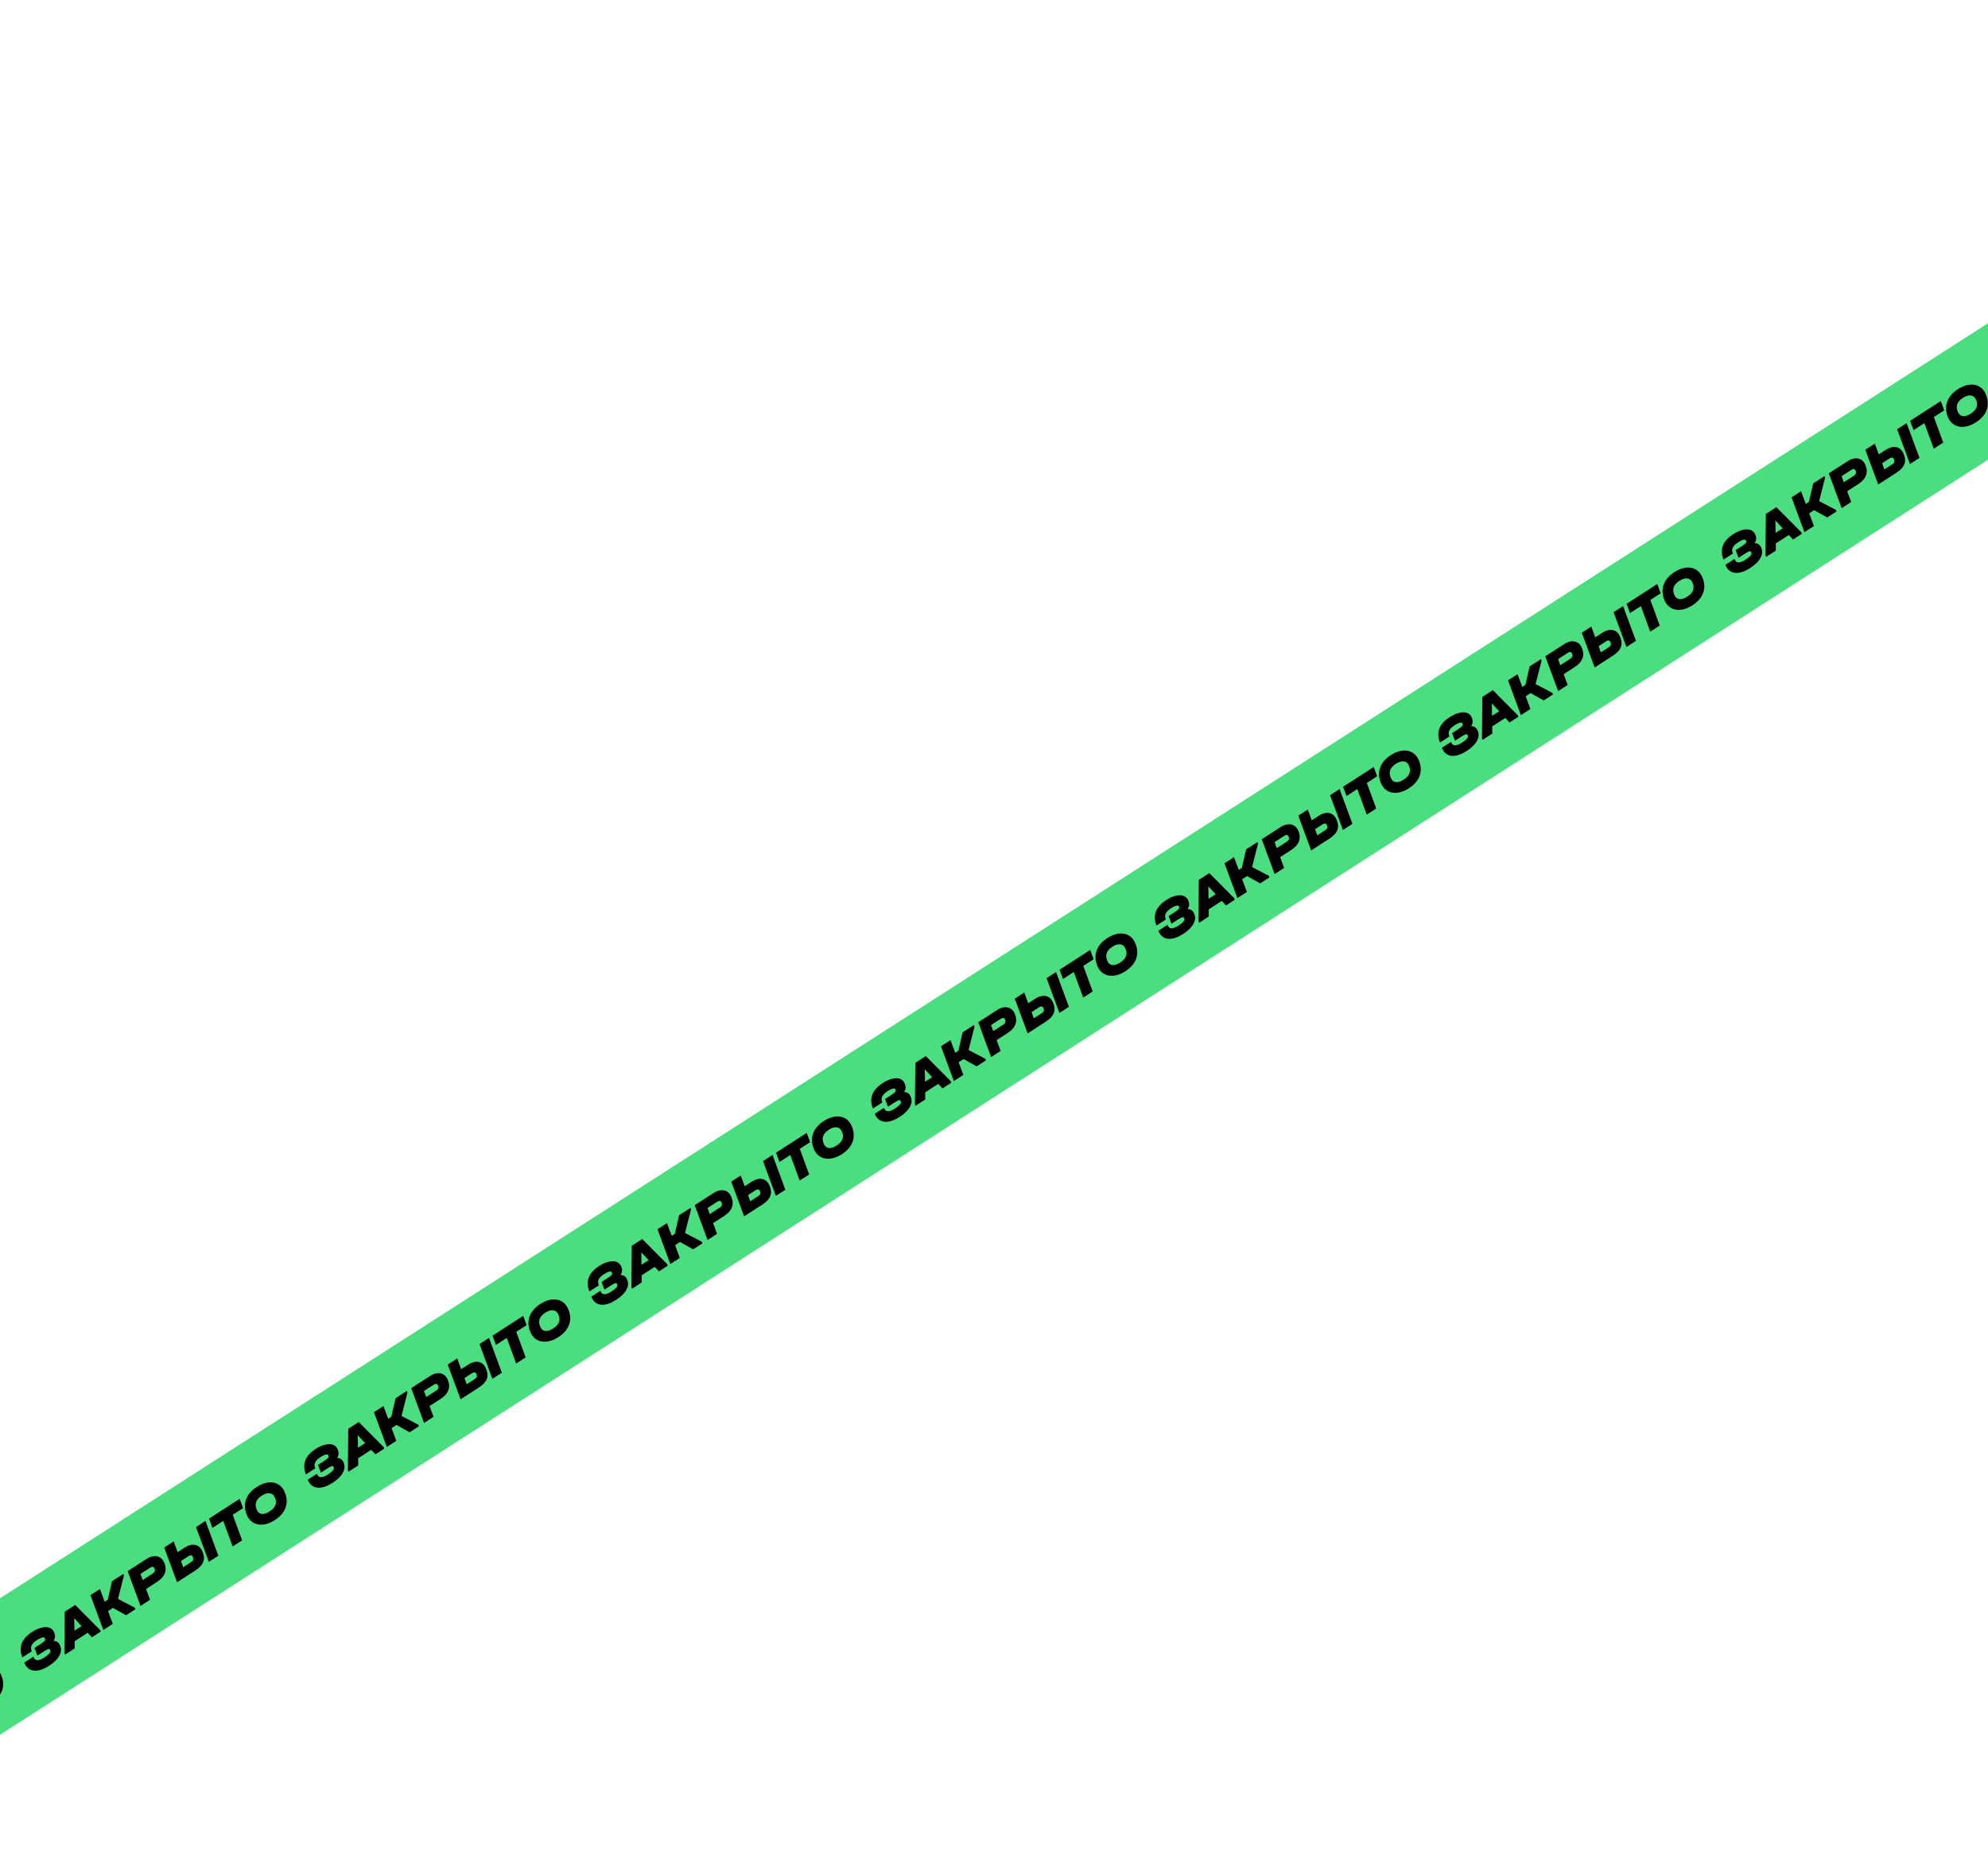 <svg width="1440" height="1356" viewBox="0 0 1440 1356" fill="none" xmlns="http://www.w3.org/2000/svg">
<rect width="83.195" height="1777.05" transform="matrix(-0.54 -0.842 -0.842 0.54 1488.99 301.564)" fill="#4ADE80"/>
<path d="M-182.025 1314.47C-179.829 1313.05 -177.711 1312.08 -175.669 1311.56C-173.619 1311 -171.816 1310.91 -170.261 1311.3C-168.707 1311.7 -167.524 1312.52 -166.715 1313.78C-166.498 1314.11 -166.3 1314.49 -166.121 1314.92L-165.972 1315.3C-165.195 1317.24 -165.386 1319.15 -166.546 1321.05C-164.705 1321.1 -163.336 1321.81 -162.44 1323.2C-162.237 1323.52 -162.061 1323.86 -161.912 1324.24L-161.762 1324.62C-160.813 1326.93 -161.045 1329.35 -162.458 1331.88C-163.85 1334.4 -166.282 1336.78 -169.755 1339.02C-173.519 1341.45 -176.903 1342.65 -179.905 1342.61C-182.886 1342.57 -185.164 1341.33 -186.74 1338.88C-187.173 1338.21 -187.493 1337.59 -187.699 1337.03L-187.784 1336.75L-181.196 1332.5L-181.078 1332.76C-180.958 1333.09 -180.81 1333.39 -180.637 1333.66C-179.986 1334.67 -179.039 1335.11 -177.794 1334.97C-176.549 1334.83 -174.93 1334.12 -172.935 1332.83C-171.457 1331.88 -170.367 1330.99 -169.667 1330.15C-168.981 1329.3 -168.752 1328.59 -168.981 1328.04L-169.13 1327.66C-169.151 1327.58 -169.212 1327.46 -169.313 1327.31C-169.574 1326.9 -170.039 1326.82 -170.708 1327.06C-171.377 1327.31 -172.541 1327.96 -174.199 1329.03L-178.299 1331.68L-180.402 1326.13L-176.436 1323.57C-174.823 1322.53 -173.753 1321.73 -173.227 1321.17C-172.715 1320.58 -172.559 1320.04 -172.759 1319.53L-172.909 1319.15C-173.129 1318.57 -173.737 1318.39 -174.731 1318.62C-175.718 1318.81 -176.962 1319.39 -178.463 1320.36C-180.457 1321.64 -181.774 1322.92 -182.415 1324.19C-183.047 1325.43 -183.064 1326.8 -182.465 1328.32L-182.381 1328.6L-189.204 1333L-189.288 1332.72C-190.676 1329.05 -190.766 1325.71 -189.56 1322.71C-188.368 1319.69 -185.857 1316.94 -182.025 1314.47ZM-132.848 1313.15L-132.433 1314.31L-138.819 1318.44L-141.843 1315.15L-151.321 1321.27L-151.255 1326.46L-158.313 1331.01L-158.762 1329.88L-158.491 1299.9L-150.895 1295L-132.848 1313.15ZM-146.298 1310.31L-151.605 1304.6L-151.44 1313.63L-146.298 1310.31ZM-115.575 1273.64L-119.901 1290.61L-107.758 1296.96L-107.342 1298.12L-114.064 1302.46L-123.538 1297.15L-127.1 1299.45L-123.677 1308.66L-130.567 1313.11L-139.887 1287.9L-132.997 1283.45L-129.573 1292.67L-127.288 1291.19L-124.225 1277.79L-116.024 1272.5L-115.575 1273.64ZM-99.127 1261.59C-97.536 1260.57 -95.985 1259.95 -94.472 1259.73C-92.952 1259.48 -91.568 1259.64 -90.319 1260.19C-89.047 1260.74 -88.014 1261.63 -87.219 1262.86C-86.871 1263.4 -86.598 1263.92 -86.399 1264.42L-86.249 1264.8C-85.201 1267.46 -85.135 1269.92 -86.049 1272.2C-86.941 1274.45 -88.798 1276.49 -91.621 1278.32L-99.587 1283.46L-96.697 1291.25L-103.587 1295.7L-112.907 1270.49L-99.127 1261.59ZM-94.771 1272.25C-93.314 1271.31 -92.843 1270.2 -93.356 1268.91L-93.506 1268.53C-93.555 1268.41 -93.638 1268.26 -93.754 1268.08C-94.332 1267.18 -95.238 1267.13 -96.47 1267.92L-103.595 1272.52L-102.03 1276.94L-94.771 1272.25ZM-79.562 1248.97L-76.694 1256.73L-71.552 1253.42C-69.087 1251.83 -66.784 1251.16 -64.643 1251.43C-62.494 1251.66 -60.797 1252.74 -59.554 1254.67C-59.193 1255.23 -58.869 1255.88 -58.585 1256.62L-58.404 1257.12C-57.42 1259.63 -57.37 1261.94 -58.252 1264.07C-59.135 1266.19 -60.987 1268.16 -63.811 1269.99L-77.12 1278.57L-86.452 1253.41L-79.562 1248.97ZM-56.539 1234.11L-47.219 1259.33L-54.109 1263.77L-63.429 1238.56L-56.539 1234.11ZM-66.972 1263.98C-66.21 1263.49 -65.725 1262.99 -65.518 1262.47C-65.288 1261.94 -65.294 1261.34 -65.535 1260.67L-65.707 1260.26C-65.806 1260.01 -65.885 1259.84 -65.943 1259.75C-66.232 1259.3 -66.617 1259.07 -67.098 1259.06C-67.571 1259.02 -68.121 1259.2 -68.748 1259.6L-74.26 1263.16L-72.685 1267.67L-66.972 1263.98ZM-51.511 1239.2L-53.995 1232.47L-31.779 1218.14L-29.295 1224.86L-36.79 1229.7L-29.988 1248.21L-36.878 1252.65L-43.68 1234.15L-51.511 1239.2ZM-6.343 1233.57C-8.897 1235.22 -11.405 1236.25 -13.867 1236.66C-16.329 1237.08 -18.571 1236.87 -20.593 1236.05C-22.615 1235.23 -24.248 1233.86 -25.491 1231.93C-25.983 1231.17 -26.381 1230.38 -26.687 1229.56L-26.762 1229.37C-28.273 1225.55 -28.385 1221.91 -27.098 1218.45C-25.811 1214.98 -23.229 1212 -19.353 1209.5C-16.799 1207.85 -14.29 1206.82 -11.829 1206.4C-9.367 1205.99 -7.143 1206.19 -5.158 1207C-3.151 1207.8 -1.525 1209.16 -0.282 1211.09C0.239 1211.9 0.652 1212.71 0.958 1213.53L1.033 1213.72C2.58 1217.54 2.711 1221.19 1.424 1224.65C0.145 1228.08 -2.444 1231.05 -6.343 1233.57ZM-10.043 1227.24C-5.965 1224.61 -4.624 1221.48 -6.019 1217.84L-6.19 1217.43C-6.347 1216.99 -6.562 1216.56 -6.837 1216.13C-7.69 1214.81 -8.9 1214.11 -10.467 1214.05C-12.034 1213.98 -13.804 1214.58 -15.775 1215.85C-19.741 1218.41 -21.046 1221.56 -19.689 1225.28L-19.517 1225.69C-19.311 1226.26 -19.093 1226.72 -18.861 1227.08C-18.023 1228.38 -16.838 1229.06 -15.308 1229.12C-13.77 1229.14 -12.015 1228.52 -10.043 1227.24ZM23.343 1181.95C25.539 1180.53 27.658 1179.56 29.7 1179.03C31.75 1178.47 33.552 1178.39 35.107 1178.78C36.662 1179.18 37.844 1180 38.654 1181.25C38.871 1181.59 39.069 1181.97 39.247 1182.39L39.397 1182.77C40.174 1184.72 39.983 1186.63 38.823 1188.52C40.664 1188.57 42.032 1189.29 42.929 1190.68C43.131 1191 43.307 1191.34 43.457 1191.72L43.607 1192.1C44.556 1194.41 44.324 1196.83 42.91 1199.36C41.519 1201.88 39.087 1204.25 35.614 1206.49C31.849 1208.92 28.466 1210.12 25.463 1210.09C22.483 1210.05 20.205 1208.81 18.629 1206.36C18.195 1205.69 17.875 1205.07 17.669 1204.51L17.585 1204.23L24.172 1199.98L24.29 1200.23C24.411 1200.57 24.558 1200.87 24.732 1201.14C25.382 1202.15 26.33 1202.58 27.575 1202.45C28.82 1202.31 30.439 1201.6 32.433 1200.31C33.912 1199.36 35.002 1198.46 35.702 1197.63C36.388 1196.78 36.617 1196.07 36.388 1195.52L36.238 1195.14C36.217 1195.06 36.156 1194.94 36.055 1194.78C35.795 1194.38 35.33 1194.3 34.661 1194.54C33.991 1194.78 32.828 1195.44 31.17 1196.51L27.069 1199.16L24.966 1193.61L28.932 1191.05C30.546 1190.01 31.615 1189.21 32.142 1188.65C32.653 1188.06 32.809 1187.52 32.61 1187.01L32.46 1186.63C32.24 1186.04 31.632 1185.86 30.637 1186.09C29.651 1186.29 28.407 1186.87 26.906 1187.84C24.911 1189.12 23.594 1190.4 22.954 1191.67C22.321 1192.9 22.305 1194.28 22.903 1195.8L22.988 1196.08L16.165 1200.48L16.08 1200.2C14.693 1196.53 14.602 1193.19 15.808 1190.19C17 1187.17 19.512 1184.42 23.343 1181.95ZM72.52 1180.63L72.936 1181.79L66.55 1185.91L63.525 1182.63L54.047 1188.74L54.114 1193.94L47.056 1198.49L46.607 1197.35L46.877 1167.38L54.473 1162.48L72.52 1180.63ZM59.071 1177.79L53.764 1172.08L53.929 1181.11L59.071 1177.79ZM89.794 1141.11L85.468 1158.09L97.611 1164.44L98.026 1165.6L91.305 1169.94L81.831 1164.63L78.268 1166.93L81.692 1176.14L74.802 1180.59L65.482 1155.37L72.372 1150.93L75.796 1160.14L78.081 1158.67L81.144 1145.27L89.345 1139.98L89.794 1141.11ZM106.242 1129.07C107.833 1128.05 109.384 1127.43 110.896 1127.21C112.416 1126.96 113.801 1127.11 115.05 1127.67C116.322 1128.22 117.355 1129.11 118.15 1130.34C118.497 1130.88 118.77 1131.4 118.97 1131.9L119.12 1132.28C120.167 1134.94 120.234 1137.4 119.32 1139.67C118.428 1141.93 116.57 1143.97 113.747 1145.79L105.782 1150.93L108.672 1158.73L101.782 1163.18L92.462 1137.96L106.242 1129.07ZM110.598 1139.73C112.054 1138.79 112.526 1137.68 112.013 1136.39L111.863 1136.01C111.813 1135.89 111.73 1135.73 111.615 1135.55C111.036 1134.66 110.131 1134.61 108.899 1135.4L101.773 1140L103.338 1144.42L110.598 1139.73ZM125.806 1116.45L128.675 1124.21L133.817 1120.89C136.282 1119.3 138.585 1118.64 140.726 1118.91C142.875 1119.14 144.571 1120.22 145.815 1122.15C146.176 1122.71 146.499 1123.36 146.784 1124.09L146.965 1124.6C147.948 1127.1 147.999 1129.42 147.116 1131.54C146.234 1133.67 144.381 1135.64 141.558 1137.46L128.248 1146.05L118.916 1120.89L125.806 1116.45ZM148.829 1101.59L158.149 1126.81L151.259 1131.25L141.939 1106.04L148.829 1101.59ZM138.397 1131.46C139.159 1130.97 139.643 1130.46 139.851 1129.95C140.081 1129.42 140.075 1128.82 139.833 1128.15L139.662 1127.74C139.562 1127.49 139.483 1127.31 139.425 1127.22C139.136 1126.78 138.751 1126.55 138.271 1126.54C137.798 1126.5 137.248 1126.68 136.621 1127.08L131.108 1130.64L132.683 1135.15L138.397 1131.46ZM153.858 1106.68L151.373 1099.95L173.589 1085.61L176.074 1092.34L168.579 1097.18L175.381 1115.69L168.491 1120.13L161.689 1101.62L153.858 1106.68ZM199.026 1101.05C196.471 1102.7 193.963 1103.73 191.501 1104.14C189.039 1104.56 186.797 1104.35 184.775 1103.53C182.754 1102.71 181.121 1101.33 179.878 1099.41C179.386 1098.65 178.987 1097.86 178.681 1097.04L178.607 1096.85C177.096 1093.03 176.984 1089.39 178.271 1085.93C179.558 1082.46 182.139 1079.48 186.016 1076.98C188.57 1075.33 191.078 1074.3 193.54 1073.88C196.002 1073.47 198.226 1073.67 200.211 1074.48C202.218 1075.28 203.843 1076.64 205.087 1078.57C205.607 1079.38 206.02 1080.19 206.326 1081.01L206.401 1081.2C207.949 1085.02 208.079 1088.67 206.792 1092.13C205.513 1095.56 202.924 1098.53 199.026 1101.05ZM195.326 1094.72C199.404 1092.09 200.745 1088.96 199.35 1085.32L199.178 1084.91C199.022 1084.47 198.807 1084.04 198.532 1083.61C197.679 1082.29 196.469 1081.59 194.902 1081.52C193.334 1081.46 191.565 1082.06 189.593 1083.33C185.627 1085.89 184.323 1089.03 185.68 1092.76L185.851 1093.17C186.057 1093.74 186.276 1094.2 186.507 1094.56C187.346 1095.86 188.53 1096.54 190.061 1096.6C191.599 1096.62 193.354 1096 195.326 1094.72ZM228.712 1049.42C230.908 1048.01 233.027 1047.04 235.069 1046.51C237.119 1045.95 238.921 1045.87 240.476 1046.26C242.031 1046.65 243.213 1047.48 244.023 1048.73C244.239 1049.07 244.437 1049.45 244.616 1049.87L244.765 1050.25C245.543 1052.2 245.351 1054.11 244.191 1056C246.032 1056.05 247.401 1056.77 248.298 1058.16C248.5 1058.47 248.676 1058.82 248.826 1059.2L248.975 1059.58C249.925 1061.89 249.692 1064.31 248.279 1066.84C246.888 1069.35 244.455 1071.73 240.982 1073.97C237.218 1076.4 233.835 1077.6 230.832 1077.57C227.852 1077.53 225.574 1076.28 223.998 1073.84C223.564 1073.17 223.244 1072.55 223.038 1071.99L222.953 1071.71L229.541 1067.46L229.659 1067.71C229.78 1068.05 229.927 1068.35 230.1 1068.62C230.751 1069.63 231.699 1070.06 232.943 1069.93C234.188 1069.79 235.808 1069.08 237.802 1067.79C239.281 1066.84 240.37 1065.94 241.071 1065.11C241.756 1064.25 241.985 1063.55 241.757 1063L241.607 1062.62C241.586 1062.54 241.525 1062.42 241.424 1062.26C241.163 1061.86 240.699 1061.78 240.029 1062.02C239.36 1062.26 238.196 1062.92 236.538 1063.99L232.438 1066.63L230.335 1061.09L234.301 1058.53C235.914 1057.49 236.984 1056.69 237.51 1056.12C238.022 1055.54 238.178 1055 237.978 1054.49L237.829 1054.11C237.608 1053.52 237.001 1053.34 236.006 1053.57C235.019 1053.76 233.775 1054.35 232.274 1055.31C230.28 1056.6 228.963 1057.88 228.322 1059.15C227.69 1060.38 227.673 1061.76 228.272 1063.28L228.356 1063.55L221.534 1067.96L221.449 1067.68C220.062 1064 219.971 1060.67 221.177 1057.67C222.369 1054.64 224.88 1051.9 228.712 1049.42ZM277.889 1048.11L278.304 1049.27L271.918 1053.39L268.894 1050.11L259.416 1056.22L259.483 1061.42L252.425 1065.97L251.976 1064.83L252.246 1034.86L259.842 1029.96L277.889 1048.11ZM264.439 1045.27L259.133 1039.55L259.297 1048.59L264.439 1045.27ZM295.162 1008.59L290.837 1025.57L302.98 1031.92L303.395 1033.08L296.673 1037.42L287.199 1032.11L283.637 1034.4L287.061 1043.62L280.171 1048.07L270.85 1022.85L277.74 1018.41L281.164 1027.62L283.45 1026.15L286.513 1012.75L294.713 1007.45L295.162 1008.59ZM311.61 996.55C313.201 995.524 314.753 994.904 316.265 994.689C317.785 994.439 319.169 994.592 320.419 995.151C321.69 995.695 322.723 996.583 323.519 997.816C323.866 998.354 324.139 998.875 324.339 999.381L324.488 999.761C325.536 1002.42 325.603 1004.88 324.688 1007.15C323.797 1009.41 321.939 1011.45 319.116 1013.27L311.15 1018.41L314.041 1026.21L307.15 1030.66L297.83 1005.44L311.61 996.55ZM315.967 1007.21C317.423 1006.27 317.895 1005.16 317.381 1003.87L317.232 1003.49C317.182 1003.36 317.099 1003.21 316.983 1003.03C316.405 1002.14 315.5 1002.09 314.267 1002.88L307.142 1007.48L308.707 1011.9L315.967 1007.21ZM331.175 983.926L334.043 991.691L339.186 988.373C341.651 986.782 343.953 986.121 346.094 986.39C348.243 986.622 349.94 987.701 351.183 989.628C351.545 990.188 351.868 990.837 352.153 991.573L352.334 992.075C353.317 994.583 353.367 996.899 352.485 999.023C351.603 1001.15 349.75 1003.12 346.927 1004.94L333.617 1013.53L324.285 988.372L331.175 983.926ZM354.198 969.069L363.518 994.284L356.628 998.73L347.308 973.515L354.198 969.069ZM343.766 998.937C344.527 998.446 345.012 997.942 345.219 997.428C345.449 996.899 345.443 996.299 345.202 995.63L345.031 995.217C344.931 994.964 344.852 994.793 344.794 994.703C344.505 994.255 344.12 994.027 343.639 994.02C343.167 993.976 342.617 994.156 341.989 994.561L336.477 998.118L338.052 1002.62L343.766 998.937ZM359.226 974.155L356.742 967.428L378.958 953.092L381.443 959.819L373.948 964.656L380.75 983.165L373.86 987.611L367.058 969.102L359.226 974.155ZM404.394 968.526C401.84 970.174 399.332 971.206 396.87 971.62C394.408 972.034 392.166 971.831 390.144 971.009C388.122 970.187 386.49 968.813 385.246 966.886C384.755 966.124 384.356 965.334 384.05 964.516L383.975 964.326C382.464 960.509 382.352 956.868 383.639 953.404C384.926 949.939 387.508 946.956 391.384 944.454C393.939 942.806 396.447 941.775 398.909 941.36C401.371 940.946 403.594 941.146 405.579 941.959C407.587 942.759 409.212 944.122 410.455 946.049C410.976 946.855 411.389 947.668 411.695 948.486L411.77 948.676C413.318 952.501 413.448 956.146 412.161 959.611C410.882 963.038 408.293 966.01 404.394 968.526ZM400.694 962.202C404.772 959.57 406.114 956.436 404.718 952.798L404.547 952.385C404.391 951.946 404.175 951.514 403.9 951.088C403.047 949.766 401.837 949.071 400.27 949.003C398.703 948.935 396.934 949.538 394.962 950.81C390.996 953.369 389.691 956.512 391.049 960.238L391.22 960.651C391.426 961.216 391.645 961.678 391.876 962.037C392.715 963.336 393.899 964.016 395.429 964.076C396.967 964.099 398.722 963.474 400.694 962.202ZM434.081 916.903C436.276 915.486 438.395 914.516 440.437 913.991C442.487 913.43 444.29 913.346 445.844 913.739C447.399 914.132 448.582 914.956 449.391 916.211C449.608 916.547 449.806 916.927 449.984 917.352L450.134 917.731C450.911 919.673 450.72 921.59 449.56 923.481C451.401 923.531 452.77 924.25 453.666 925.639C453.869 925.953 454.045 926.3 454.194 926.679L454.344 927.059C455.293 929.366 455.061 931.785 453.647 934.316C452.256 936.832 449.824 939.211 446.351 941.452C442.587 943.881 439.203 945.08 436.201 945.05C433.22 945.006 430.942 943.762 429.366 941.32C428.932 940.648 428.612 940.029 428.406 939.464L428.322 939.185L434.909 934.934L435.028 935.191C435.148 935.526 435.295 935.828 435.469 936.097C436.12 937.105 437.067 937.541 438.312 937.404C439.557 937.267 441.176 936.555 443.17 935.269C444.649 934.314 445.739 933.421 446.439 932.588C447.125 931.733 447.354 931.03 447.125 930.479L446.976 930.1C446.955 930.018 446.894 929.899 446.792 929.742C446.532 929.339 446.067 929.258 445.398 929.499C444.729 929.741 443.565 930.396 441.907 931.466L437.806 934.112L435.704 928.566L439.67 926.007C441.283 924.966 442.353 924.165 442.879 923.603C443.39 923.019 443.547 922.474 443.347 921.968L443.197 921.589C442.977 921.001 442.369 920.822 441.375 921.051C440.388 921.243 439.144 921.824 437.643 922.793C435.649 924.079 434.331 925.358 433.691 926.628C433.059 927.861 433.042 929.237 433.64 930.755L433.725 931.033L426.902 935.436L426.818 935.157C425.43 931.482 425.34 928.145 426.546 925.145C427.737 922.123 430.249 919.376 434.081 916.903ZM483.257 915.59L483.673 916.75L477.287 920.87L474.263 917.585L464.785 923.701L464.851 928.895L457.793 933.449L457.344 932.311L457.615 902.336L465.211 897.434L483.257 915.59ZM469.808 912.748L464.501 907.032L464.666 916.066L469.808 912.748ZM500.531 876.071L496.205 893.048L508.348 899.399L508.764 900.559L502.042 904.896L492.568 899.584L489.005 901.883L492.429 911.099L485.539 915.545L476.219 890.331L483.109 885.885L486.533 895.101L488.818 893.626L491.881 880.224L500.082 874.932L500.531 876.071ZM516.979 864.029C518.57 863.002 520.121 862.382 521.633 862.168C523.153 861.917 524.538 862.071 525.787 862.629C527.059 863.174 528.092 864.062 528.887 865.294C529.234 865.832 529.508 866.354 529.707 866.86L529.857 867.239C530.904 869.896 530.971 872.36 530.057 874.632C529.165 876.889 527.308 878.929 524.484 880.751L516.519 885.891L519.409 893.69L512.519 898.136L503.199 872.921L516.979 864.029ZM521.335 874.69C522.792 873.75 523.263 872.637 522.75 871.349L522.6 870.97C522.55 870.843 522.468 870.69 522.352 870.511C521.774 869.615 520.868 869.564 519.636 870.36L512.511 874.957L514.075 879.375L521.335 874.69ZM536.544 851.404L539.412 859.169L544.554 855.851C547.019 854.261 549.322 853.6 551.463 853.868C553.612 854.1 555.308 855.18 556.552 857.107C556.913 857.667 557.236 858.315 557.521 859.052L557.702 859.554C558.686 862.061 558.736 864.377 557.854 866.502C556.971 868.626 555.118 870.599 552.295 872.421L538.986 881.009L529.653 855.85L536.544 851.404ZM559.566 836.548L568.887 861.762L561.997 866.208L552.676 840.994L559.566 836.548ZM549.134 866.416C549.896 865.924 550.381 865.421 550.588 864.906C550.818 864.377 550.812 863.778 550.57 863.108L550.399 862.695C550.299 862.442 550.221 862.271 550.163 862.181C549.874 861.733 549.489 861.506 549.008 861.498C548.535 861.454 547.985 861.635 547.358 862.04L541.846 865.596L543.42 870.103L549.134 866.416ZM564.595 841.634L562.11 834.906L584.327 820.57L586.811 827.298L579.316 832.134L586.118 850.643L579.228 855.089L572.426 836.58L564.595 841.634ZM609.763 836.004C607.208 837.653 604.7 838.684 602.238 839.098C599.776 839.513 597.535 839.309 595.513 838.487C593.491 837.666 591.858 836.291 590.615 834.364C590.123 833.603 589.724 832.813 589.419 831.994L589.344 831.805C587.833 827.988 587.721 824.347 589.008 820.882C590.295 817.417 592.877 814.434 596.753 811.933C599.307 810.285 601.815 809.253 604.277 808.839C606.739 808.424 608.963 808.624 610.948 809.438C612.955 810.237 614.581 811.6 615.824 813.527C616.345 814.334 616.758 815.146 617.064 815.965L617.138 816.154C618.686 819.979 618.817 823.624 617.53 827.089C616.251 830.517 613.662 833.489 609.763 836.004ZM606.063 829.68C610.141 827.049 611.482 823.914 610.087 820.276L609.915 819.863C609.759 819.424 609.544 818.992 609.269 818.566C608.416 817.244 607.206 816.549 605.639 816.482C604.072 816.414 602.302 817.016 600.33 818.288C596.364 820.848 595.06 823.99 596.417 827.716L596.588 828.13C596.795 828.695 597.013 829.157 597.245 829.515C598.083 830.815 599.268 831.494 600.798 831.554C602.336 831.577 604.091 830.953 606.063 829.68ZM639.449 784.382C641.645 782.965 643.764 781.994 645.806 781.47C647.856 780.909 649.658 780.825 651.213 781.218C652.768 781.611 653.95 782.435 654.76 783.69C654.977 784.026 655.174 784.406 655.353 784.83L655.503 785.21C656.28 787.152 656.088 789.068 654.929 790.96C656.77 791.009 658.138 791.729 659.035 793.118C659.237 793.432 659.413 793.778 659.563 794.158L659.713 794.537C660.662 796.844 660.43 799.263 659.016 801.794C657.625 804.31 655.193 806.689 651.72 808.93C647.955 811.359 644.572 812.559 641.569 812.529C638.589 812.484 636.311 811.241 634.735 808.798C634.301 808.126 633.981 807.507 633.775 806.942L633.69 806.664L640.278 802.413L640.396 802.67C640.517 803.004 640.664 803.306 640.838 803.575C641.488 804.583 642.436 805.019 643.681 804.882C644.925 804.746 646.545 804.034 648.539 802.747C650.018 801.793 651.107 800.899 651.808 800.066C652.494 799.211 652.722 798.508 652.494 797.958L652.344 797.578C652.323 797.496 652.262 797.377 652.161 797.22C651.901 796.817 651.436 796.736 650.767 796.977C650.097 797.219 648.934 797.875 647.275 798.945L643.175 801.591L641.072 796.045L645.038 793.486C646.651 792.445 647.721 791.643 648.247 791.082C648.759 790.497 648.915 789.952 648.716 789.446L648.566 789.067C648.345 788.479 647.738 788.3 646.743 788.529C645.757 788.722 644.513 789.302 643.011 790.271C641.017 791.558 639.7 792.836 639.06 794.106C638.427 795.34 638.41 796.715 639.009 798.233L639.094 798.512L632.271 802.914L632.186 802.636C630.799 798.961 630.708 795.624 631.914 792.624C633.106 789.601 635.618 786.854 639.449 784.382ZM688.626 783.068L689.041 784.228L682.656 788.349L679.631 785.064L670.153 791.18L670.22 796.373L663.162 800.928L662.713 799.789L662.983 769.814L670.579 764.913L688.626 783.068ZM675.177 780.226L669.87 774.511L670.034 783.545L675.177 780.226ZM705.9 743.549L701.574 760.527L713.717 766.877L714.132 768.037L707.41 772.375L697.937 767.063L694.374 769.362L697.798 778.578L690.908 783.024L681.588 757.809L688.478 753.363L691.901 762.579L694.187 761.104L697.25 747.703L705.451 742.411L705.9 743.549ZM722.347 731.507C723.938 730.481 725.49 729.86 727.002 729.646C728.522 729.395 729.907 729.549 731.156 730.108C732.427 730.652 733.461 731.54 734.256 732.773C734.603 733.31 734.876 733.832 735.076 734.338L735.225 734.718C736.273 737.374 736.34 739.838 735.426 742.11C734.534 744.368 732.676 746.407 729.853 748.229L721.888 753.369L724.778 761.168L717.888 765.614L708.567 740.399L722.347 731.507ZM726.704 742.168C728.16 741.229 728.632 740.115 728.119 738.828L727.969 738.448C727.919 738.322 727.836 738.169 727.721 737.99C727.142 737.093 726.237 737.043 725.004 737.838L717.879 742.436L719.444 746.853L726.704 742.168ZM741.912 718.883L744.781 726.648L749.923 723.329C752.388 721.739 754.691 721.078 756.832 721.347C758.981 721.579 760.677 722.658 761.92 724.585C762.282 725.145 762.605 725.794 762.89 726.53L763.071 727.032C764.054 729.539 764.105 731.855 763.222 733.98C762.34 736.104 760.487 738.078 757.664 739.899L744.354 748.488L735.022 723.329L741.912 718.883ZM764.935 704.026L774.255 729.241L767.365 733.687L758.045 708.472L764.935 704.026ZM754.503 733.894C755.265 733.402 755.749 732.899 755.957 732.385C756.186 731.855 756.181 731.256 755.939 730.587L755.768 730.174C755.668 729.921 755.589 729.75 755.531 729.66C755.242 729.212 754.857 728.984 754.377 728.977C753.904 728.933 753.354 729.113 752.726 729.518L747.214 733.075L748.789 737.581L754.503 733.894ZM769.964 709.112L767.479 702.385L789.695 688.049L792.18 694.776L784.685 699.613L791.487 718.121L784.597 722.567L777.795 704.059L769.964 709.112ZM815.131 703.483C812.577 705.131 810.069 706.162 807.607 706.577C805.145 706.991 802.903 706.788 800.881 705.966C798.859 705.144 797.227 703.77 795.983 701.843C795.492 701.081 795.093 700.291 794.787 699.473L794.712 699.283C793.201 695.466 793.089 691.825 794.376 688.36C795.663 684.896 798.245 681.913 802.122 679.411C804.676 677.763 807.184 676.732 809.646 676.317C812.108 675.903 814.331 676.103 816.316 676.916C818.324 677.716 819.949 679.079 821.193 681.006C821.713 681.812 822.126 682.625 822.432 683.443L822.507 683.633C824.055 687.458 824.185 691.103 822.898 694.567C821.619 697.995 819.03 700.967 815.131 703.483ZM811.431 697.159C815.509 694.527 816.851 691.392 815.455 687.755L815.284 687.341C815.128 686.903 814.912 686.471 814.638 686.045C813.785 684.723 812.575 684.028 811.007 683.96C809.44 683.892 807.671 684.495 805.699 685.767C801.733 688.326 800.429 691.469 801.786 695.195L801.957 695.608C802.163 696.173 802.382 696.635 802.613 696.994C803.452 698.293 804.636 698.973 806.166 699.033C807.705 699.056 809.46 698.431 811.431 697.159ZM844.818 651.86C847.014 650.443 849.132 649.473 851.174 648.948C853.224 648.387 855.027 648.303 856.582 648.696C858.136 649.089 859.319 649.913 860.128 651.168C860.345 651.504 860.543 651.884 860.722 652.309L860.871 652.688C861.648 654.63 861.457 656.547 860.297 658.438C862.138 658.488 863.507 659.207 864.403 660.596C864.606 660.91 864.782 661.257 864.932 661.636L865.081 662.016C866.03 664.323 865.798 666.742 864.385 669.273C862.993 671.789 860.561 674.168 857.088 676.409C853.324 678.838 849.94 680.037 846.938 680.007C843.958 679.963 841.679 678.719 840.103 676.277C839.67 675.605 839.35 674.986 839.144 674.421L839.059 674.142L845.647 669.891L845.765 670.148C845.886 670.483 846.033 670.785 846.206 671.053C846.857 672.062 847.805 672.497 849.049 672.361C850.294 672.224 851.913 671.512 853.908 670.225C855.386 669.271 856.476 668.378 857.176 667.545C857.862 666.69 858.091 665.987 857.863 665.436L857.713 665.056C857.692 664.975 857.631 664.856 857.53 664.699C857.269 664.295 856.805 664.214 856.135 664.456C855.466 664.697 854.302 665.353 852.644 666.423L848.544 669.069L846.441 663.523L850.407 660.964C852.02 659.923 853.09 659.122 853.616 658.56C854.128 657.976 854.284 657.431 854.084 656.925L853.935 656.545C853.714 655.958 853.106 655.779 852.112 656.008C851.125 656.2 849.881 656.781 848.38 657.749C846.386 659.036 845.069 660.315 844.428 661.585C843.796 662.818 843.779 664.194 844.378 665.711L844.462 665.99L837.639 670.393L837.555 670.114C836.167 666.439 836.077 663.102 837.283 660.102C838.475 657.08 840.986 654.333 844.818 651.86ZM893.995 650.546L894.41 651.707L888.024 655.827L885 652.542L875.522 658.658L875.588 663.852L868.53 668.406L868.081 667.268L868.352 637.293L875.948 632.391L893.995 650.546ZM880.545 647.705L875.238 641.989L875.403 651.023L880.545 647.705ZM911.268 611.027L906.942 628.005L919.086 634.356L919.501 635.516L912.779 639.853L903.305 634.541L899.743 636.84L903.166 646.056L896.276 650.502L886.956 625.288L893.846 620.842L897.27 630.057L899.555 628.583L902.618 615.181L910.819 609.889L911.268 611.027ZM927.716 598.986C929.307 597.959 930.858 597.339 932.371 597.125C933.891 596.874 935.275 597.028 936.524 597.586C937.796 598.13 938.829 599.019 939.625 600.251C939.972 600.789 940.245 601.311 940.444 601.817L940.594 602.196C941.642 604.853 941.708 607.317 940.794 609.589C939.902 611.846 938.045 613.886 935.222 615.708L927.256 620.848L930.146 628.646L923.256 633.092L913.936 607.878L927.716 598.986ZM932.072 609.647C933.529 608.707 934 607.593 933.487 606.306L933.337 605.927C933.288 605.8 933.205 605.647 933.089 605.468C932.511 604.572 931.605 604.521 930.373 605.316L923.248 609.914L924.813 614.331L932.072 609.647ZM947.281 586.361L950.149 594.126L955.292 590.808C957.756 589.217 960.059 588.557 962.2 588.825C964.349 589.057 966.046 590.136 967.289 592.063C967.65 592.624 967.974 593.272 968.258 594.008L968.44 594.51C969.423 597.018 969.473 599.334 968.591 601.458C967.709 603.583 965.856 605.556 963.032 607.378L949.723 615.966L940.391 590.807L947.281 586.361ZM970.304 571.505L979.624 596.719L972.734 601.165L963.414 575.951L970.304 571.505ZM959.871 601.372C960.633 600.881 961.118 600.378 961.325 599.863C961.555 599.334 961.549 598.735 961.308 598.065L961.136 597.652C961.037 597.399 960.958 597.228 960.9 597.138C960.611 596.69 960.226 596.463 959.745 596.455C959.272 596.411 958.722 596.592 958.095 596.997L952.583 600.553L954.158 605.059L959.871 601.372ZM975.332 576.591L972.848 569.863L995.064 555.527L997.548 562.255L990.053 567.091L996.856 585.6L989.965 590.046L983.163 571.537L975.332 576.591ZM1020.5 570.961C1017.95 572.61 1015.44 573.641 1012.98 574.055C1010.51 574.47 1008.27 574.266 1006.25 573.444C1004.23 572.623 1002.6 571.248 1001.35 569.321C1000.86 568.56 1000.46 567.769 1000.16 566.951L1000.08 566.762C998.57 562.944 998.458 559.303 999.745 555.839C1001.03 552.374 1003.61 549.391 1007.49 546.89C1010.04 545.241 1012.55 544.21 1015.01 543.796C1017.48 543.381 1019.7 543.581 1021.68 544.395C1023.69 545.194 1025.32 546.557 1026.56 548.484C1027.08 549.291 1027.49 550.103 1027.8 550.921L1027.88 551.111C1029.42 554.936 1029.55 558.581 1028.27 562.046C1026.99 565.474 1024.4 568.445 1020.5 570.961ZM1016.8 564.637C1020.88 562.006 1022.22 558.871 1020.82 555.233L1020.65 554.82C1020.5 554.381 1020.28 553.949 1020.01 553.523C1019.15 552.201 1017.94 551.506 1016.38 551.439C1014.81 551.371 1013.04 551.973 1011.07 553.245C1007.1 555.805 1005.8 558.947 1007.15 562.673L1007.33 563.086C1007.53 563.652 1007.75 564.113 1007.98 564.472C1008.82 565.772 1010 566.451 1011.54 566.511C1013.07 566.534 1014.83 565.909 1016.8 564.637ZM1050.19 519.338C1052.38 517.922 1054.5 516.951 1056.54 516.427C1058.59 515.866 1060.4 515.782 1061.95 516.175C1063.51 516.568 1064.69 517.392 1065.5 518.646C1065.71 518.983 1065.91 519.363 1066.09 519.787L1066.24 520.167C1067.02 522.109 1066.83 524.025 1065.67 525.916C1067.51 525.966 1068.88 526.686 1069.77 528.075C1069.97 528.388 1070.15 528.735 1070.3 529.115L1070.45 529.494C1071.4 531.801 1071.17 534.22 1069.75 536.751C1068.36 539.267 1065.93 541.646 1062.46 543.887C1058.69 546.316 1055.31 547.516 1052.31 547.486C1049.33 547.441 1047.05 546.198 1045.47 543.755C1045.04 543.083 1044.72 542.464 1044.51 541.899L1044.43 541.62L1051.02 537.37L1051.13 537.627C1051.25 537.961 1051.4 538.263 1051.57 538.532C1052.23 539.54 1053.17 539.976 1054.42 539.839C1055.66 539.702 1057.28 538.991 1059.28 537.704C1060.76 536.75 1061.84 535.856 1062.54 535.023C1063.23 534.168 1063.46 533.465 1063.23 532.914L1063.08 532.535C1063.06 532.453 1063 532.334 1062.9 532.177C1062.64 531.774 1062.17 531.693 1061.5 531.934C1060.83 532.176 1059.67 532.832 1058.01 533.901L1053.91 536.547L1051.81 531.002L1055.78 528.442C1057.39 527.401 1058.46 526.6 1058.98 526.038C1059.5 525.454 1059.65 524.909 1059.45 524.403L1059.3 524.024C1059.08 523.436 1058.48 523.257 1057.48 523.486C1056.49 523.679 1055.25 524.259 1053.75 525.228C1051.75 526.515 1050.44 527.793 1049.8 529.063C1049.16 530.296 1049.15 531.672 1049.75 533.19L1049.83 533.469L1043.01 537.871L1042.92 537.593C1041.54 533.918 1041.45 530.58 1042.65 527.581C1043.84 524.558 1046.35 521.811 1050.19 519.338ZM1099.36 518.025L1099.78 519.185L1093.39 523.306L1090.37 520.021L1080.89 526.137L1080.96 531.33L1073.9 535.885L1073.45 534.746L1073.72 504.771L1081.32 499.87L1099.36 518.025ZM1085.91 515.183L1080.61 509.467L1080.77 518.501L1085.91 515.183ZM1116.64 478.506L1112.31 495.484L1124.45 501.834L1124.87 502.994L1118.15 507.332L1108.67 502.02L1105.11 504.319L1108.54 513.535L1101.65 517.981L1092.32 492.766L1099.21 488.32L1102.64 497.536L1104.92 496.061L1107.99 482.659L1116.19 477.368L1116.64 478.506ZM1133.08 466.464C1134.68 465.438 1136.23 464.817 1137.74 464.603C1139.26 464.352 1140.64 464.506 1141.89 465.065C1143.16 465.609 1144.2 466.497 1144.99 467.73C1145.34 468.267 1145.61 468.789 1145.81 469.295L1145.96 469.675C1147.01 472.331 1147.08 474.795 1146.16 477.067C1145.27 479.325 1143.41 481.364 1140.59 483.186L1132.62 488.326L1135.51 496.125L1128.62 500.571L1119.3 475.356L1133.08 466.464ZM1137.44 477.125C1138.9 476.185 1139.37 475.072 1138.86 473.785L1138.71 473.405C1138.66 473.279 1138.57 473.126 1138.46 472.946C1137.88 472.05 1136.97 472 1135.74 472.795L1128.62 477.393L1130.18 481.81L1137.44 477.125ZM1152.65 453.839L1155.52 461.605L1160.66 458.286C1163.12 456.696 1165.43 456.035 1167.57 456.304C1169.72 456.535 1171.41 457.615 1172.66 459.542C1173.02 460.102 1173.34 460.75 1173.63 461.487L1173.81 461.989C1174.79 464.496 1174.84 466.812 1173.96 468.937C1173.08 471.061 1171.22 473.034 1168.4 474.856L1155.09 483.445L1145.76 458.285L1152.65 453.839ZM1175.67 438.983L1184.99 464.198L1178.1 468.644L1168.78 443.429L1175.67 438.983ZM1165.24 468.851C1166 468.359 1166.49 467.856 1166.69 467.341C1166.92 466.812 1166.92 466.213 1166.68 465.544L1166.5 465.131C1166.41 464.878 1166.33 464.706 1166.27 464.617C1165.98 464.169 1165.59 463.941 1165.11 463.934C1164.64 463.89 1164.09 464.07 1163.46 464.475L1157.95 468.032L1159.53 472.538L1165.24 468.851ZM1180.7 444.069L1178.22 437.341L1200.43 423.006L1202.92 429.733L1195.42 434.57L1202.22 453.078L1195.33 457.524L1188.53 439.016L1180.7 444.069ZM1225.87 438.44C1223.31 440.088 1220.81 441.119 1218.34 441.534C1215.88 441.948 1213.64 441.744 1211.62 440.923C1209.6 440.101 1207.96 438.727 1206.72 436.8C1206.23 436.038 1205.83 435.248 1205.52 434.43L1205.45 434.24C1203.94 430.423 1203.83 426.782 1205.11 423.317C1206.4 419.853 1208.98 416.87 1212.86 414.368C1215.41 412.72 1217.92 411.689 1220.38 411.274C1222.85 410.86 1225.07 411.059 1227.05 411.873C1229.06 412.672 1230.69 414.036 1231.93 415.963C1232.45 416.769 1232.86 417.582 1233.17 418.4L1233.24 418.59C1234.79 422.415 1234.92 426.06 1233.64 429.524C1232.36 432.952 1229.77 435.924 1225.87 438.44ZM1222.17 432.116C1226.25 429.484 1227.59 426.349 1226.19 422.711L1226.02 422.298C1225.87 421.86 1225.65 421.427 1225.37 421.002C1224.52 419.68 1223.31 418.985 1221.74 418.917C1220.18 418.849 1218.41 419.451 1216.44 420.724C1212.47 423.283 1211.17 426.426 1212.52 430.152L1212.69 430.565C1212.9 431.13 1213.12 431.592 1213.35 431.95C1214.19 433.25 1215.37 433.93 1216.9 433.99C1218.44 434.013 1220.2 433.388 1222.17 432.116ZM1255.55 386.817C1257.75 385.4 1259.87 384.429 1261.91 383.905C1263.96 383.344 1265.76 383.26 1267.32 383.653C1268.87 384.046 1270.06 384.87 1270.87 386.125C1271.08 386.461 1271.28 386.841 1271.46 387.265L1271.61 387.645C1272.39 389.587 1272.19 391.504 1271.03 393.395C1272.88 393.445 1274.24 394.164 1275.14 395.553C1275.34 395.867 1275.52 396.213 1275.67 396.593L1275.82 396.972C1276.77 399.28 1276.54 401.699 1275.12 404.229C1273.73 406.746 1271.3 409.124 1267.83 411.366C1264.06 413.795 1260.68 414.994 1257.67 414.964C1254.69 414.919 1252.42 413.676 1250.84 411.234C1250.41 410.561 1250.09 409.943 1249.88 409.377L1249.8 409.099L1256.38 404.848L1256.5 405.105C1256.62 405.44 1256.77 405.741 1256.94 406.01C1257.59 407.019 1258.54 407.454 1259.79 407.318C1261.03 407.181 1262.65 406.469 1264.64 405.182C1266.12 404.228 1267.21 403.334 1267.91 402.502C1268.6 401.647 1268.83 400.944 1268.6 400.393L1268.45 400.013C1268.43 399.932 1268.37 399.812 1268.27 399.656C1268.01 399.252 1267.54 399.171 1266.87 399.413C1266.2 399.654 1265.04 400.31 1263.38 401.38L1259.28 404.026L1257.18 398.48L1261.14 395.921C1262.76 394.88 1263.83 394.079 1264.35 393.517C1264.86 392.933 1265.02 392.388 1264.82 391.882L1264.67 391.502C1264.45 390.915 1263.84 390.735 1262.85 390.965C1261.86 391.157 1260.62 391.738 1259.12 392.706C1257.12 393.993 1255.81 395.272 1255.17 396.542C1254.53 397.775 1254.52 399.15 1255.11 400.668L1255.2 400.947L1248.38 405.35L1248.29 405.071C1246.9 401.396 1246.81 398.059 1248.02 395.059C1249.21 392.037 1251.72 389.289 1255.55 386.817ZM1304.73 385.503L1305.15 386.663L1298.76 390.784L1295.74 387.499L1286.26 393.615L1286.33 398.809L1279.27 403.363L1278.82 402.225L1279.09 372.249L1286.69 367.348L1304.73 385.503ZM1291.28 382.662L1285.98 376.946L1286.14 385.98L1291.28 382.662ZM1322.01 345.984L1317.68 362.962L1329.82 369.312L1330.24 370.473L1323.52 374.81L1314.04 369.498L1310.48 371.797L1313.9 381.013L1307.01 385.459L1297.69 360.244L1304.58 355.798L1308.01 365.014L1310.29 363.539L1313.36 350.138L1321.56 344.846L1322.01 345.984ZM1338.45 333.943C1340.04 332.916 1341.6 332.296 1343.11 332.082C1344.63 331.831 1346.01 331.984 1347.26 332.543C1348.53 333.087 1349.57 333.976 1350.36 335.208C1350.71 335.746 1350.98 336.268 1351.18 336.774L1351.33 337.153C1352.38 339.809 1352.45 342.273 1351.53 344.545C1350.64 346.803 1348.78 348.843 1345.96 350.664L1337.99 355.804L1340.88 363.603L1333.99 368.049L1324.67 342.835L1338.45 333.943ZM1342.81 344.604C1344.27 343.664 1344.74 342.55 1344.22 341.263L1344.07 340.883C1344.02 340.757 1343.94 340.604 1343.83 340.425C1343.25 339.529 1342.34 339.478 1341.11 340.273L1333.98 344.871L1335.55 349.288L1342.81 344.604ZM1358.02 321.318L1360.89 329.083L1366.03 325.765C1368.49 324.174 1370.8 323.513 1372.94 323.782C1375.09 324.014 1376.78 325.093 1378.03 327.02C1378.39 327.58 1378.71 328.229 1379 328.965L1379.18 329.467C1380.16 331.975 1380.21 334.291 1379.33 336.415C1378.45 338.54 1376.59 340.513 1373.77 342.335L1360.46 350.923L1351.13 325.764L1358.02 321.318ZM1381.04 306.461L1390.36 331.676L1383.47 336.122L1374.15 310.908L1381.04 306.461ZM1370.61 336.329C1371.37 335.838 1371.86 335.335 1372.06 334.82C1372.29 334.291 1372.29 333.691 1372.04 333.022L1371.87 332.609C1371.77 332.356 1371.69 332.185 1371.64 332.095C1371.35 331.647 1370.96 331.419 1370.48 331.412C1370.01 331.368 1369.46 331.549 1368.83 331.953L1363.32 335.51L1364.89 340.016L1370.61 336.329ZM1386.07 311.547L1383.58 304.82L1405.8 290.484L1408.29 297.212L1400.79 302.048L1407.59 320.557L1400.7 325.003L1393.9 306.494L1386.07 311.547ZM1431.24 305.918C1428.68 307.566 1426.17 308.598 1423.71 309.012C1421.25 309.427 1419.01 309.223 1416.99 308.401C1414.97 307.579 1413.33 306.205 1412.09 304.278C1411.6 303.516 1411.2 302.726 1410.89 301.908L1410.82 301.718C1409.31 297.901 1409.2 294.26 1410.48 290.796C1411.77 287.331 1414.35 284.348 1418.23 281.847C1420.78 280.198 1423.29 279.167 1425.75 278.753C1428.21 278.338 1430.44 278.538 1432.42 279.352C1434.43 280.151 1436.06 281.514 1437.3 283.441C1437.82 284.248 1438.23 285.06 1438.54 285.878L1438.61 286.068C1440.16 289.893 1440.29 293.538 1439 297.003C1437.72 300.43 1435.14 303.402 1431.24 305.918ZM1427.54 299.594C1431.62 296.962 1432.96 293.828 1431.56 290.19L1431.39 289.777C1431.23 289.338 1431.02 288.906 1430.74 288.48C1429.89 287.158 1428.68 286.463 1427.11 286.395C1425.55 286.328 1423.78 286.93 1421.8 288.202C1417.84 290.761 1416.53 293.904 1417.89 297.63L1418.06 298.043C1418.27 298.608 1418.49 299.07 1418.72 299.429C1419.56 300.728 1420.74 301.408 1422.27 301.468C1423.81 301.491 1425.57 300.866 1427.54 299.594ZM1460.92 254.295C1463.12 252.878 1465.24 251.908 1467.28 251.384C1469.33 250.822 1471.13 250.738 1472.69 251.132C1474.24 251.525 1475.42 252.349 1476.23 253.603C1476.45 253.939 1476.65 254.32 1476.83 254.744L1476.98 255.123C1477.75 257.066 1477.56 258.982 1476.4 260.873C1478.24 260.923 1479.61 261.642 1480.51 263.032C1480.71 263.345 1480.89 263.692 1481.04 264.071L1481.19 264.451C1482.14 266.758 1481.9 269.177 1480.49 271.708C1479.1 274.224 1476.67 276.603 1473.19 278.844C1469.43 281.273 1466.05 282.472 1463.04 282.442C1460.06 282.398 1457.79 281.154 1456.21 278.712C1455.78 278.04 1455.46 277.421 1455.25 276.856L1455.16 276.577L1461.75 272.326L1461.87 272.583C1461.99 272.918 1462.14 273.22 1462.31 273.489C1462.96 274.497 1463.91 274.933 1465.16 274.796C1466.4 274.659 1468.02 273.948 1470.01 272.661C1471.49 271.706 1472.58 270.813 1473.28 269.98C1473.97 269.125 1474.2 268.422 1473.97 267.871L1473.82 267.492C1473.8 267.41 1473.74 267.291 1473.64 267.134C1473.38 266.731 1472.91 266.65 1472.24 266.891C1471.57 267.133 1470.41 267.788 1468.75 268.858L1464.65 271.504L1462.55 265.959L1466.51 263.399C1468.13 262.358 1469.2 261.557 1469.72 260.995C1470.23 260.411 1470.39 259.866 1470.19 259.36L1470.04 258.981C1469.82 258.393 1469.21 258.214 1468.22 258.443C1467.23 258.635 1465.99 259.216 1464.49 260.185C1462.49 261.472 1461.17 262.75 1460.53 264.02C1459.9 265.253 1459.88 266.629 1460.48 268.147L1460.57 268.425L1453.75 272.828L1453.66 272.549C1452.27 268.875 1452.18 265.537 1453.39 262.537C1454.58 259.515 1457.09 256.768 1460.92 254.295ZM1510.1 252.982L1510.52 254.142L1504.13 258.263L1501.11 254.978L1491.63 261.094L1491.69 266.287L1484.64 270.842L1484.19 269.703L1484.46 239.728L1492.05 234.826L1510.1 252.982ZM1496.65 250.14L1491.34 244.424L1491.51 253.458L1496.65 250.14ZM1527.37 213.463L1523.05 230.44L1535.19 236.791L1535.61 237.951L1528.88 242.289L1519.41 236.977L1515.85 239.276L1519.27 248.491L1512.38 252.937L1503.06 227.723L1509.95 223.277L1513.38 232.493L1515.66 231.018L1518.72 217.616L1526.93 212.324L1527.37 213.463ZM1543.82 201.421C1545.41 200.394 1546.96 199.774 1548.48 199.56C1550 199.309 1551.38 199.463 1552.63 200.022C1553.9 200.566 1554.94 201.454 1555.73 202.686C1556.08 203.224 1556.35 203.746 1556.55 204.252L1556.7 204.631C1557.75 207.288 1557.81 209.752 1556.9 212.024C1556.01 214.281 1554.15 216.321 1551.33 218.143L1543.36 223.283L1546.25 231.082L1539.36 235.528L1530.04 210.313L1543.82 201.421ZM1548.18 212.082C1549.63 211.142 1550.11 210.029 1549.59 208.741L1549.44 208.362C1549.39 208.235 1549.31 208.083 1549.19 207.903C1548.62 207.007 1547.71 206.957 1546.48 207.752L1539.35 212.35L1540.92 216.767L1548.18 212.082ZM1563.39 188.796L1566.26 196.561L1571.4 193.243C1573.86 191.653 1576.17 190.992 1578.31 191.26C1580.46 191.492 1582.15 192.572 1583.39 194.499C1583.76 195.059 1584.08 195.707 1584.36 196.444L1584.55 196.946C1585.53 199.453 1585.58 201.769 1584.7 203.894C1583.81 206.018 1581.96 207.991 1579.14 209.813L1565.83 218.402L1556.5 193.242L1563.39 188.796ZM1586.41 173.94L1595.73 199.154L1588.84 203.601L1579.52 178.386L1586.41 173.94ZM1575.98 203.808C1576.74 203.316 1577.22 202.813 1577.43 202.298C1577.66 201.769 1577.66 201.17 1577.41 200.501L1577.24 200.087C1577.14 199.835 1577.06 199.663 1577.01 199.574C1576.72 199.125 1576.33 198.898 1575.85 198.891C1575.38 198.847 1574.83 199.027 1574.2 199.432L1568.69 202.989L1570.26 207.495L1575.98 203.808ZM1591.44 179.026L1588.95 172.298L1611.17 157.962L1613.65 164.69L1606.16 169.526L1612.96 188.035L1606.07 192.481L1599.27 173.972L1591.44 179.026ZM1636.61 173.396C1634.05 175.045 1631.54 176.076 1629.08 176.491C1626.62 176.905 1624.38 176.701 1622.36 175.88C1620.33 175.058 1618.7 173.684 1617.46 171.757C1616.97 170.995 1616.57 170.205 1616.26 169.387L1616.19 169.197C1614.68 165.38 1614.56 161.739 1615.85 158.274C1617.14 154.809 1619.72 151.826 1623.6 149.325C1626.15 147.677 1628.66 146.645 1631.12 146.231C1633.58 145.817 1635.81 146.016 1637.79 146.83C1639.8 147.629 1641.42 148.992 1642.67 150.919C1643.19 151.726 1643.6 152.538 1643.91 153.357L1643.98 153.546C1645.53 157.372 1645.66 161.016 1644.37 164.481C1643.09 167.909 1640.5 170.881 1636.61 173.396ZM1632.91 167.072C1636.98 164.441 1638.33 161.306 1636.93 157.668L1636.76 157.255C1636.6 156.816 1636.39 156.384 1636.11 155.958C1635.26 154.636 1634.05 153.942 1632.48 153.874C1630.91 153.806 1629.15 154.408 1627.17 155.681C1623.21 158.24 1621.9 161.382 1623.26 165.109L1623.43 165.522C1623.64 166.087 1623.86 166.549 1624.09 166.907C1624.93 168.207 1626.11 168.887 1627.64 168.946C1629.18 168.969 1630.93 168.345 1632.91 167.072ZM1666.29 121.774C1668.49 120.357 1670.61 119.386 1672.65 118.862C1674.7 118.301 1676.5 118.217 1678.06 118.61C1679.61 119.003 1680.79 119.827 1681.6 121.082C1681.82 121.418 1682.02 121.798 1682.2 122.222L1682.35 122.602C1683.12 124.544 1682.93 126.461 1681.77 128.352C1683.61 128.401 1684.98 129.121 1685.88 130.51C1686.08 130.824 1686.26 131.17 1686.41 131.55L1686.56 131.929C1687.5 134.236 1687.27 136.655 1685.86 139.186C1684.47 141.703 1682.04 144.081 1678.56 146.322C1674.8 148.751 1671.41 149.951 1668.41 149.921C1665.43 149.876 1663.15 148.633 1661.58 146.19C1661.14 145.518 1660.82 144.9 1660.62 144.334L1660.53 144.056L1667.12 139.805L1667.24 140.062C1667.36 140.396 1667.51 140.698 1667.68 140.967C1668.33 141.975 1669.28 142.411 1670.52 142.274C1671.77 142.138 1673.39 141.426 1675.38 140.139C1676.86 139.185 1677.95 138.291 1678.65 137.459C1679.34 136.603 1679.57 135.9 1679.34 135.35L1679.19 134.97C1679.17 134.888 1679.11 134.769 1679 134.612C1678.74 134.209 1678.28 134.128 1677.61 134.37C1676.94 134.611 1675.78 135.267 1674.12 136.337L1670.02 138.983L1667.92 133.437L1671.88 130.878C1673.49 129.837 1674.56 129.035 1675.09 128.474C1675.6 127.89 1675.76 127.345 1675.56 126.839L1675.41 126.459C1675.19 125.871 1674.58 125.692 1673.59 125.921C1672.6 126.114 1671.36 126.694 1669.85 127.663C1667.86 128.95 1666.54 130.228 1665.9 131.498C1665.27 132.732 1665.25 134.107 1665.85 135.625L1665.94 135.904L1659.11 140.306L1659.03 140.028C1657.64 136.353 1657.55 133.016 1658.76 130.016C1659.95 126.994 1662.46 124.246 1666.29 121.774ZM1715.47 120.46L1715.88 121.62L1709.5 125.741L1706.47 122.456L1697 128.572L1697.06 133.766L1690 138.32L1689.56 137.182L1689.83 107.206L1697.42 102.305L1715.47 120.46ZM1702.02 117.618L1696.71 111.903L1696.88 120.937L1702.02 117.618ZM1732.74 80.941L1728.42 97.919L1740.56 104.269L1740.98 105.429L1734.25 109.767L1724.78 104.455L1721.22 106.754L1724.64 115.97L1717.75 120.416L1708.43 95.201L1715.32 90.755L1718.74 99.971L1721.03 98.496L1724.09 85.095L1732.29 79.803L1732.74 80.941ZM1749.19 68.9C1750.78 67.873 1752.33 67.253 1753.85 67.038C1755.37 66.787 1756.75 66.941 1758 67.5C1759.27 68.044 1760.3 68.932 1761.1 70.165C1761.45 70.703 1761.72 71.224 1761.92 71.73L1762.07 72.11C1763.12 74.766 1763.18 77.23 1762.27 79.502C1761.38 81.76 1759.52 83.799 1756.7 85.621L1748.73 90.761L1751.62 98.56L1744.73 103.006L1735.41 77.792L1749.19 68.9ZM1753.55 79.561C1755 78.621 1755.47 77.507 1754.96 76.22L1754.81 75.84C1754.76 75.714 1754.68 75.561 1754.56 75.382C1753.99 74.486 1753.08 74.435 1751.85 75.23L1744.72 79.828L1746.29 84.245L1753.55 79.561ZM1768.76 56.275L1771.62 64.04L1776.77 60.721C1779.23 59.131 1781.53 58.47 1783.67 58.739C1785.82 58.971 1787.52 60.05 1788.76 61.977C1789.12 62.537 1789.45 63.186 1789.73 63.922L1789.91 64.424C1790.9 66.932 1790.95 69.248 1790.07 71.372C1789.18 73.497 1787.33 75.47 1784.51 77.291L1771.2 85.88L1761.87 60.721L1768.76 56.275ZM1791.78 41.418L1801.1 66.633L1794.21 71.079L1784.89 45.864L1791.78 41.418ZM1781.35 71.286C1782.11 70.794 1782.59 70.291 1782.8 69.777C1783.03 69.248 1783.02 68.648 1782.78 67.979L1782.61 67.566C1782.51 67.313 1782.43 67.142 1782.37 67.052C1782.09 66.604 1781.7 66.376 1781.22 66.369C1780.75 66.325 1780.2 66.505 1779.57 66.91L1774.06 70.467L1775.63 74.973L1781.35 71.286ZM1796.81 46.504L1794.32 39.777L1816.54 25.441L1819.02 32.168L1811.53 37.005L1818.33 55.514L1811.44 59.96L1804.64 41.451L1796.81 46.504ZM1841.97 40.875C1839.42 42.523 1836.91 43.555 1834.45 43.969C1831.99 44.383 1829.75 44.18 1827.72 43.358C1825.7 42.536 1824.07 41.162 1822.83 39.235C1822.33 38.473 1821.94 37.683 1821.63 36.865L1821.56 36.675C1820.04 32.858 1819.93 29.217 1821.22 25.753C1822.51 22.288 1825.09 19.305 1828.96 16.803C1831.52 15.155 1834.03 14.124 1836.49 13.709C1838.95 13.295 1841.17 13.495 1843.16 14.308C1845.17 15.108 1846.79 16.471 1848.04 18.398C1848.56 19.204 1848.97 20.017 1849.28 20.835L1849.35 21.025C1850.9 24.85 1851.03 28.495 1849.74 31.959C1848.46 35.387 1845.87 38.359 1841.97 40.875ZM1838.27 34.551C1842.35 31.919 1843.69 28.785 1842.3 25.147L1842.13 24.734C1841.97 24.295 1841.76 23.863 1841.48 23.437C1840.63 22.115 1839.42 21.42 1837.85 21.352C1836.28 21.284 1834.51 21.887 1832.54 23.159C1828.58 25.718 1827.27 28.861 1828.63 32.587L1828.8 33C1829.01 33.565 1829.22 34.027 1829.46 34.386C1830.29 35.685 1831.48 36.365 1833.01 36.425C1834.55 36.448 1836.3 35.823 1838.27 34.551Z" fill="black"/>
</svg>
